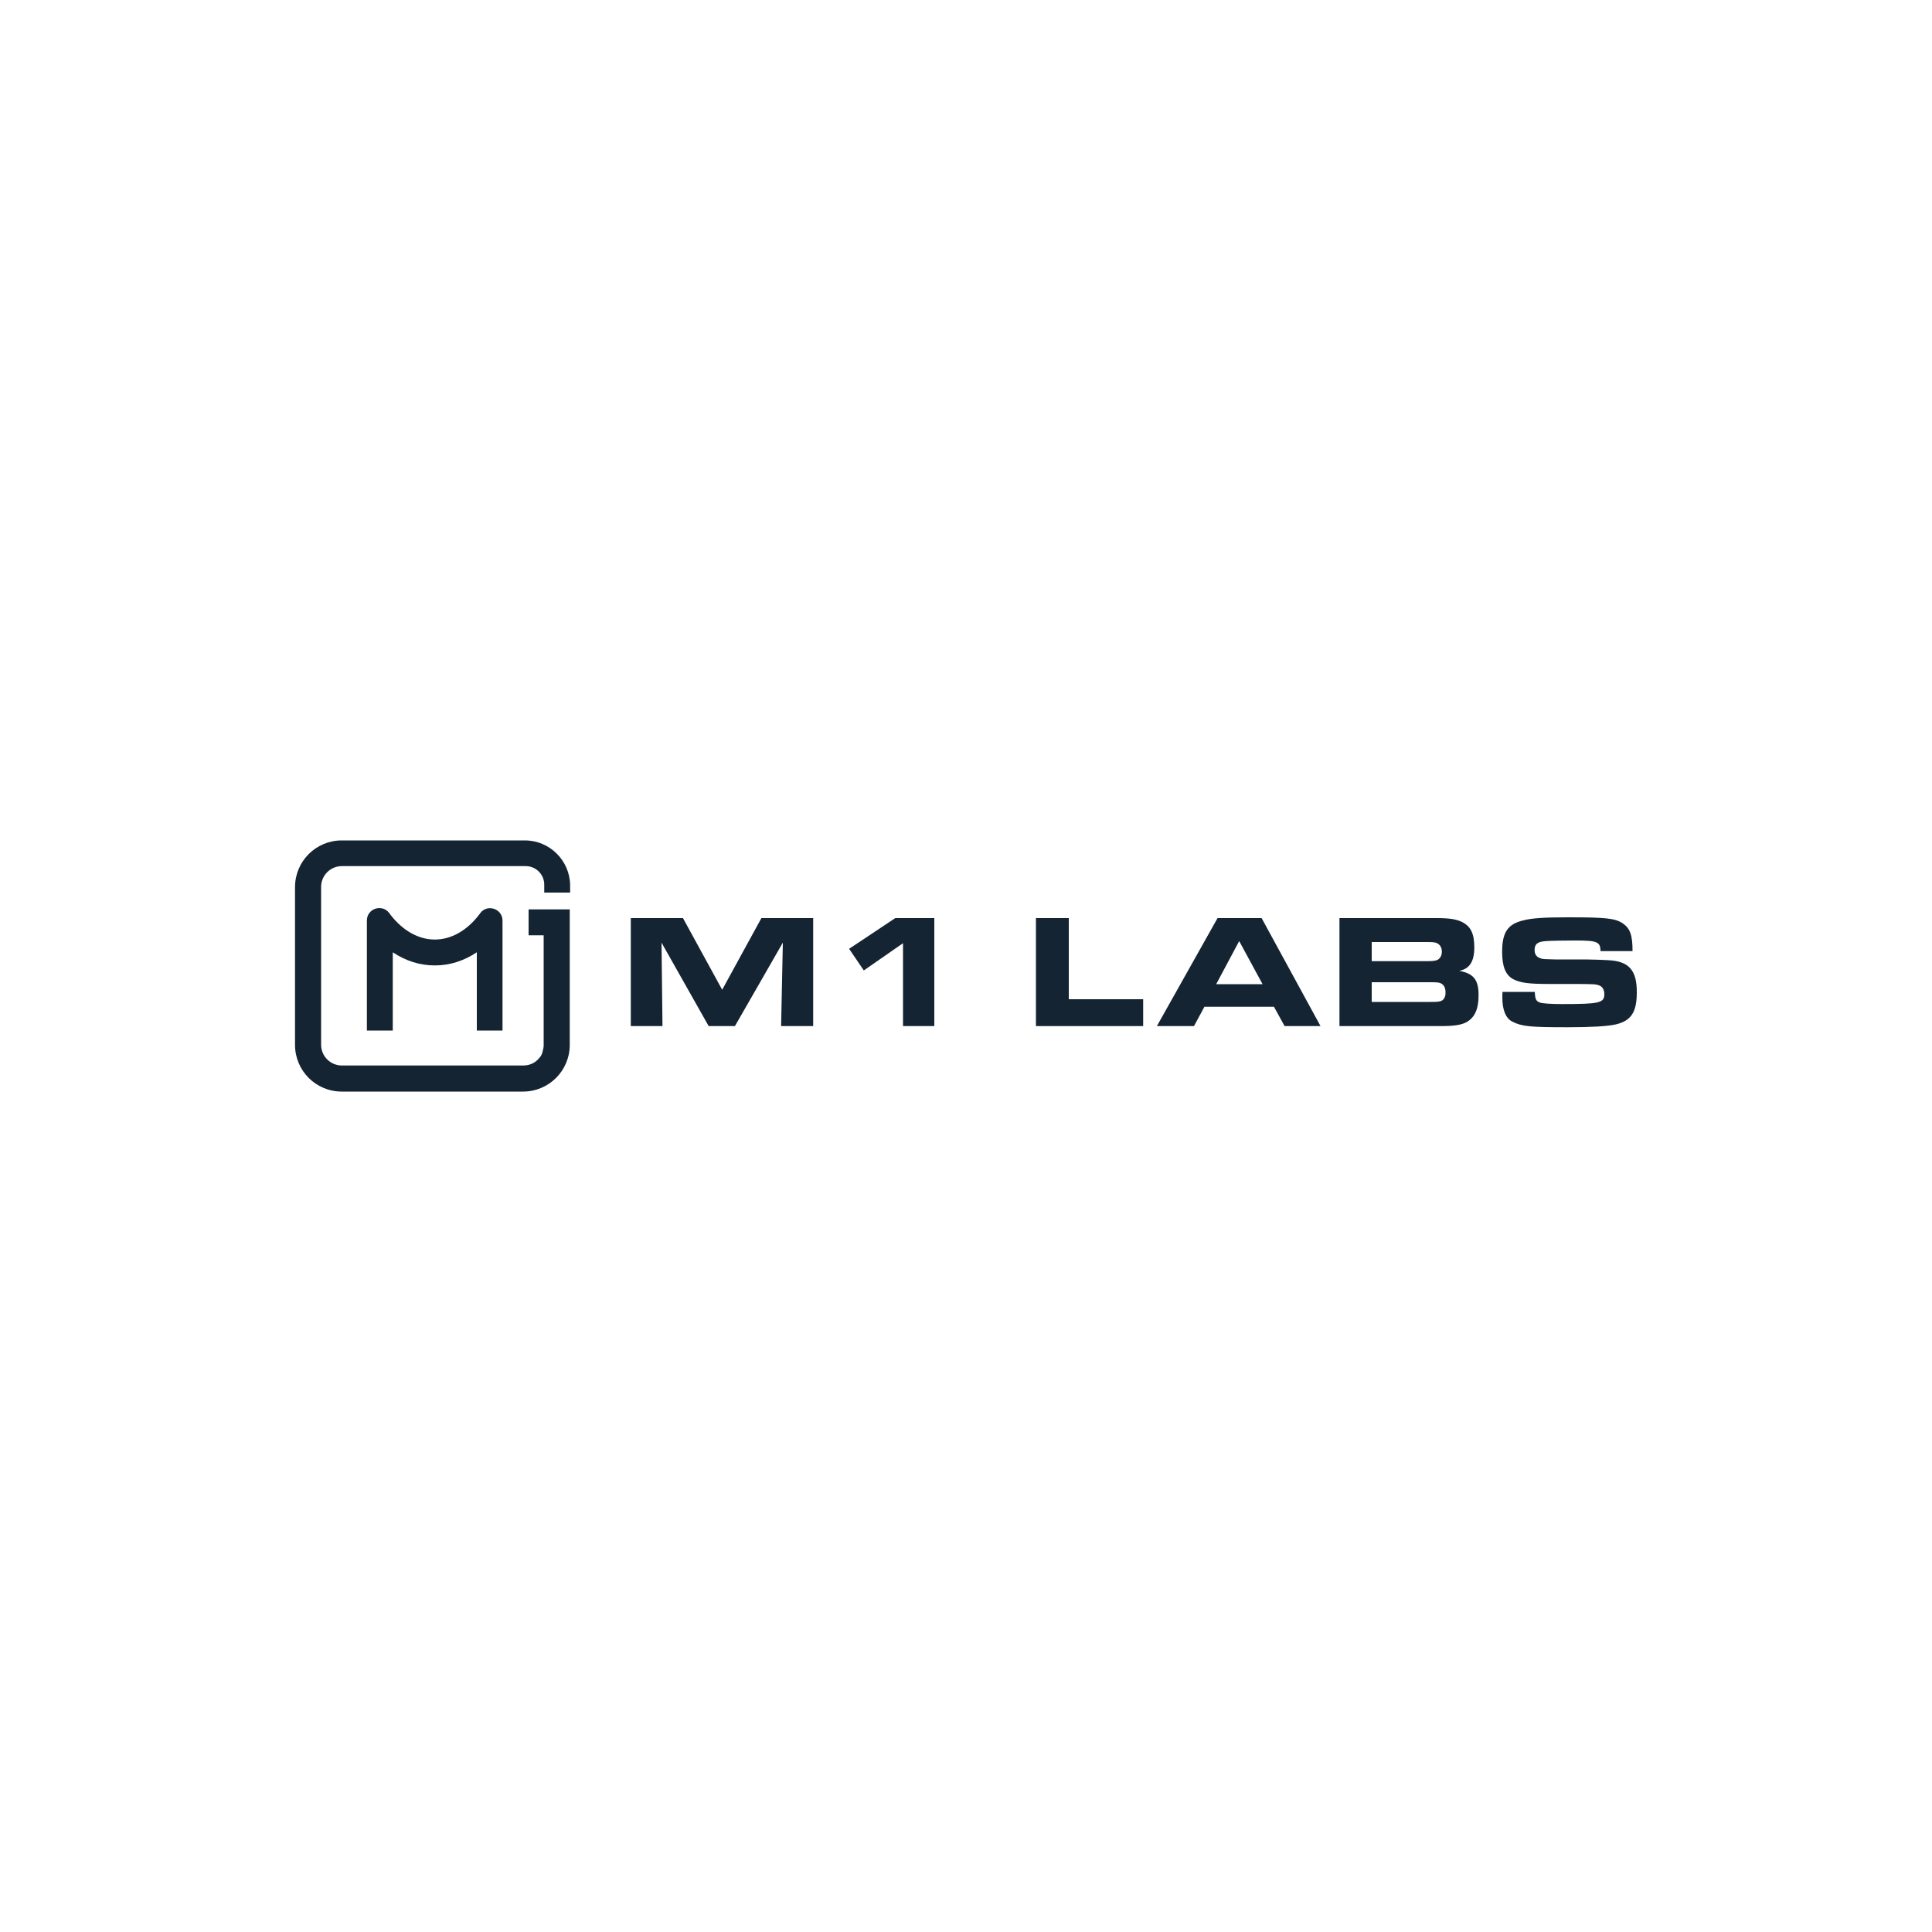 <?xml version="1.0" encoding="utf-8"?>
<!-- Generator: Adobe Illustrator 24.3.0, SVG Export Plug-In . SVG Version: 6.00 Build 0)  -->
<svg version="1.1" id="Layer_1" xmlns="http://www.w3.org/2000/svg" xmlns:xlink="http://www.w3.org/1999/xlink" x="0px" y="0px"
	 viewBox="0 0 1000 1000" style="enable-background:new 0 0 1000 1000;" xml:space="preserve">
<style type="text/css">
	.st0{fill:#142433;}
	.st1{fill:#FFFFFF;}
</style>
<g>
	<g>
		<path class="st0" d="M271.7,435h-94.8c-13.4,0-24.2,10.8-24.2,24.2v81.6c0,13.4,10.8,24.2,24.2,24.2h93.8
			c13.4,0,24.2-10.8,24.2-24.2v-70.1h-21.3v13.4h7.8v56.7c0,0.2,0,0.4,0,0.6l-0.1,0.8c-0.1,0.6-0.2,1.3-0.4,1.9c0,0,0,0.1,0,0.1
			c-0.1,0.2-0.2,0.4-0.2,0.7c0,0.1-0.1,0.2-0.1,0.3c-0.1,0.2-0.2,0.3-0.2,0.5c-0.1,0.1-0.1,0.3-0.2,0.4c-0.1,0.1-0.2,0.3-0.2,0.4
			c-0.1,0.1-0.2,0.3-0.3,0.4c-0.1,0.1-0.2,0.3-0.3,0.4c-0.1,0.1-0.2,0.2-0.3,0.3c-0.1,0.2-0.3,0.3-0.4,0.5c-0.1,0.1-0.1,0.1-0.2,0.2
			c-0.2,0.2-0.4,0.4-0.5,0.5c0,0,0,0-0.1,0.1c-1.9,1.7-4.4,2.6-7.1,2.6h-37.6v0h-56.2c-6,0-10.8-4.8-10.8-10.8v-81.6
			c0-6,4.8-10.8,10.8-10.8h95.1c5.3,0,9.6,4.3,9.6,9.6v4.1h13.4v-3.9C294.9,445.4,284.5,435,271.7,435z"/>
		<path class="st0" d="M260.1,533.4v-56.9c0-6.1-7.8-8.8-11.5-3.9l-0.5,0.7c-6.4,8.4-14.6,13-23,13c0,0-0.1,0-0.1,0
			c-8.3,0-16.4-4.5-22.8-12.7l-0.8-1.1c-3.8-4.8-11.5-2.2-11.5,4v56.9h13.4v-40.5c6.7,4.5,14.1,6.8,21.7,6.8c0.1,0,0.1,0,0.2,0
			c7.6,0,15-2.4,21.6-6.8v40.5H260.1z"/>
		<polygon class="st0" points="373.8,512.3 353.5,475.2 326.5,475.2 326.5,531.1 342.9,531.1 342.4,487.9 366.8,531.1 380.4,531.1 
			405.2,487.9 404.3,531.1 420.9,531.1 420.9,475.2 394.1,475.2 		"/>
		<polygon class="st0" points="439.5,491.1 447.1,502.3 467.4,488.2 467.4,531.1 483.6,531.1 483.6,475.2 463.4,475.2 		"/>
		<polygon class="st0" points="553.2,475.2 536.2,475.2 536.2,531.1 591.7,531.1 591.7,517.2 553.2,517.2 		"/>
		<path class="st0" d="M630.2,475.2l-31.4,55.9H618l5.4-10h36l5.5,10h18.6L653,475.2H630.2z M629.5,509.4l11.9-22.3l12.1,22.3H629.5
			z"/>
		<path class="st0" d="M755.3,502.5c5.3-1,7.8-4.8,7.8-12.1c0-7.1-1.8-10.9-6.4-13.2c-2.9-1.4-6.5-2-12.9-2h-50.5v55.9h52.8
			c6.5,0,10.1-0.6,12.7-1.9c4.4-2.3,6.5-6.8,6.5-13.8C765.4,507.2,762.8,503.9,755.3,502.5z M710,487.6h28.2c3.3,0,4.1,0.1,5.2,0.4
			c1.8,0.7,2.9,2.3,2.9,4.6c0,1.9-0.8,3.4-2.2,4.2c-1.1,0.5-2.3,0.7-5.5,0.7H710V487.6z M745.6,518.2c-1.1,0.3-1.8,0.4-5.2,0.4H710
			v-10.2h30c3.8,0,4.4,0.1,5.4,0.4c1.8,0.7,2.8,2.3,2.8,4.8C748.3,516,747.3,517.7,745.6,518.2z"/>
		<path class="st0" d="M832.5,497c-2.8-0.2-10.4-0.4-11.9-0.4h-15.8c-5.5-0.1-5.9-0.2-6.9-0.4c-2.4-0.6-3.6-2.1-3.6-4.4
			c0-3.2,1.5-4.4,6-4.7c2.7-0.2,10-0.3,15.4-0.3c11,0,12.7,0.7,12.7,5.5H845c0-8.4-1.3-11.8-5.1-14.4c-4-2.6-8.6-3.1-28.2-3.1
			c-12.2,0-18.8,0.4-23.3,1.6c-8,1.9-10.9,6.2-10.9,16.3c0,7.6,1.8,12.1,5.9,14.2c3.6,1.8,7.9,2.4,18.2,2.4H817
			c8.8,0.1,8.8,0.1,10.6,0.7c1.8,0.6,2.8,2.3,2.8,4.5c0,4.6-2.3,5.2-22,5.2c-5.4,0-10.1-0.3-11.4-0.8c-2-0.8-2.4-1.7-2.6-5.5h-16.7
			c-0.1,1.2-0.1,2.3-0.1,2.8c0,6.6,1.8,10.9,5.2,12.6c4.9,2.5,9.2,2.9,28.6,2.9c12.2,0,20.5-0.5,24.6-1.4
			c8.2-1.8,11.2-6.3,11.2-16.6C847.3,502.2,843.1,497.5,832.5,497z"/>
	</g>
</g>
</svg>
